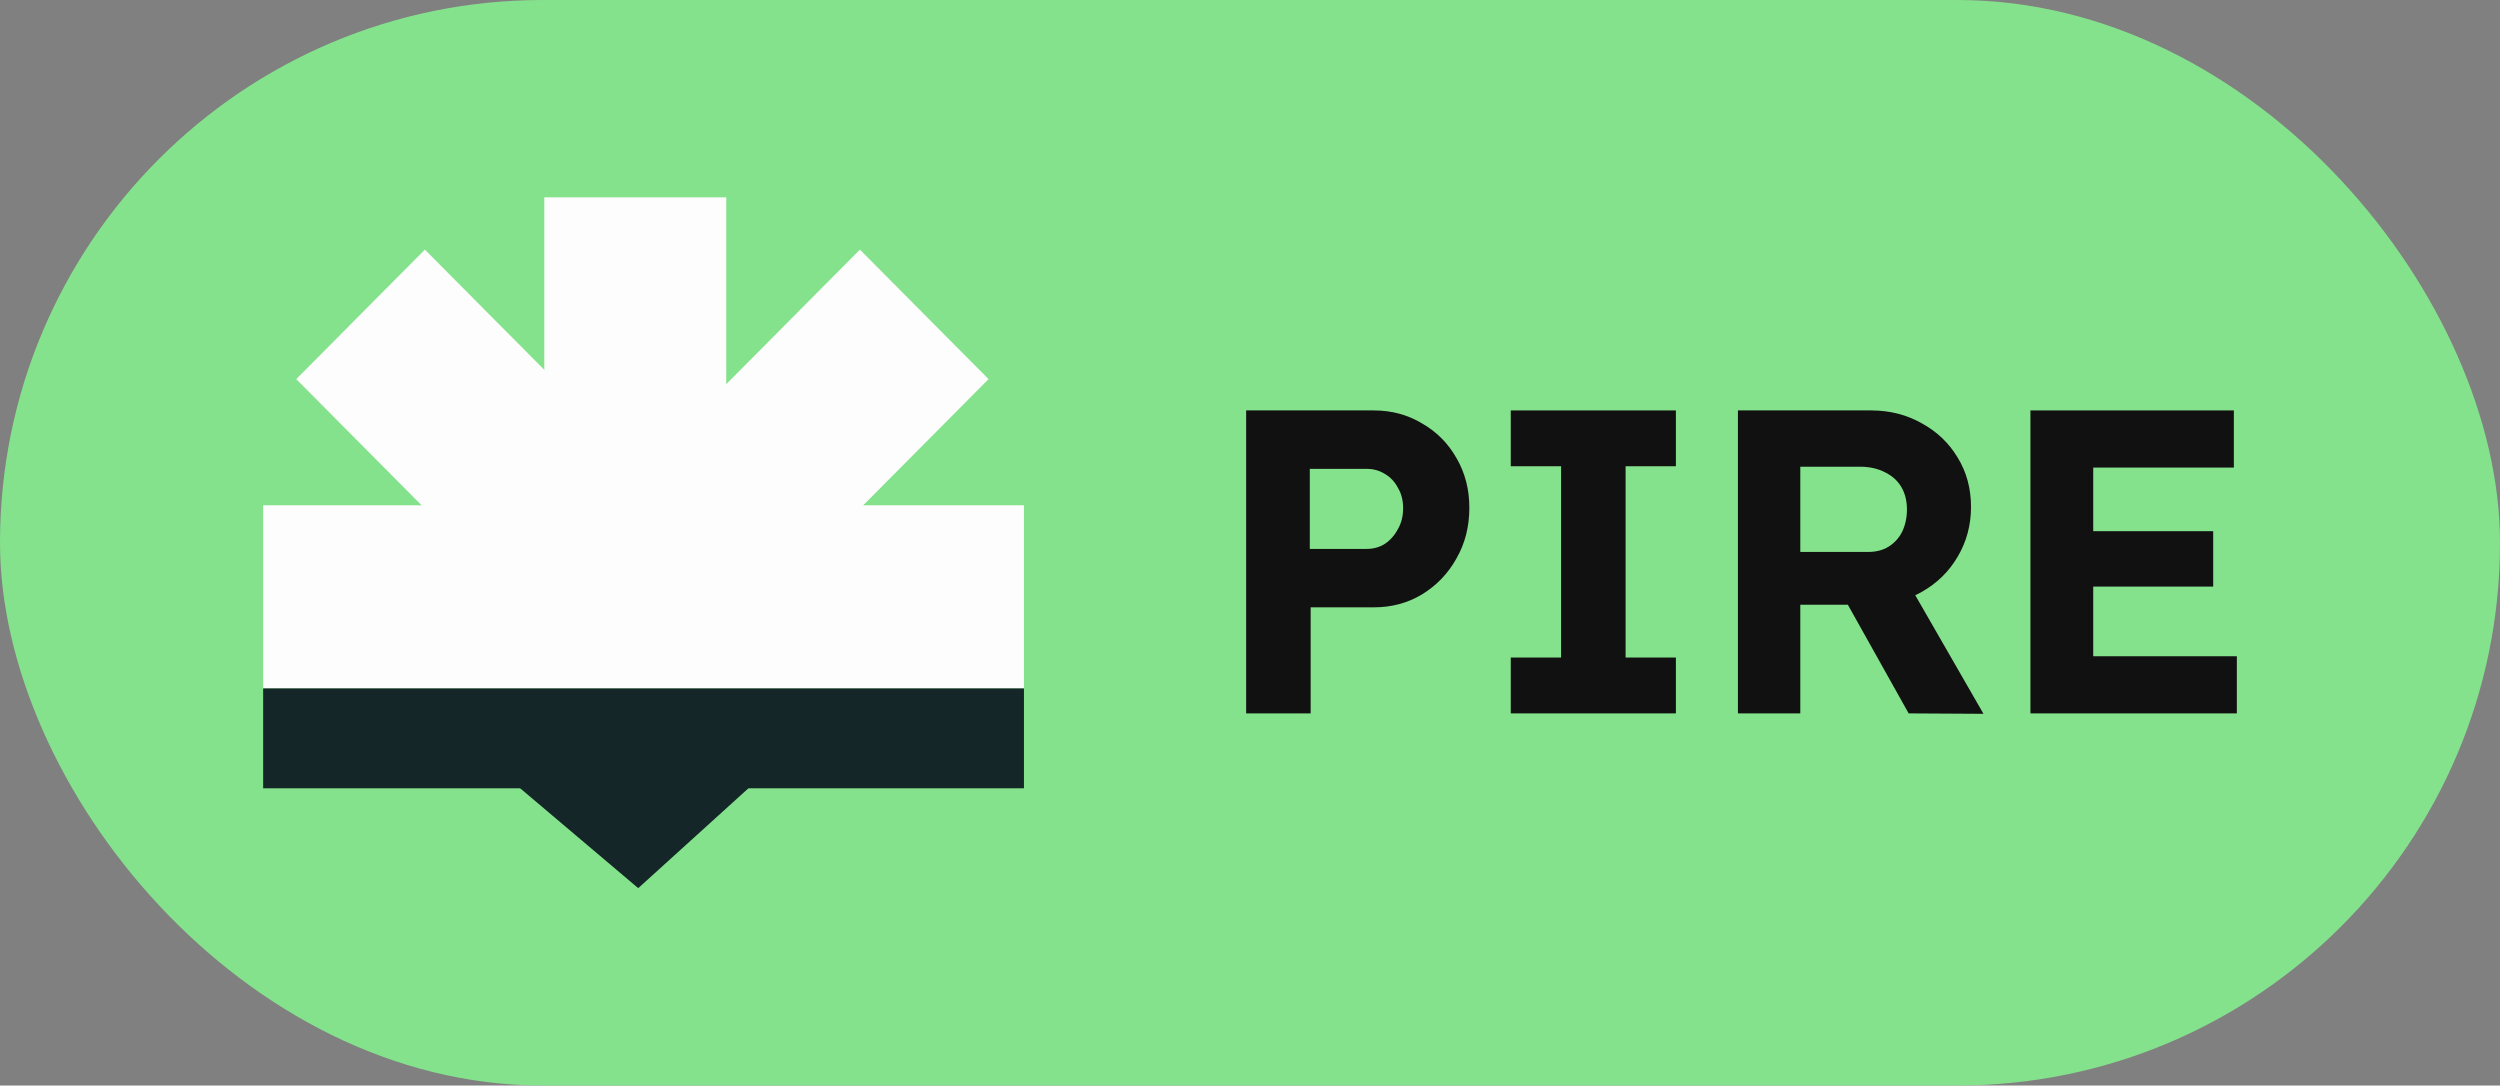 <svg width="76" height="33" viewBox="0 0 76 33" fill="none" xmlns="http://www.w3.org/2000/svg">
<rect x="0" y="0" width="76" height="33" fill="#808080" stroke="none"/>
<rect width="76" height="33" rx="16.5" fill="#85E28C"/>
<path d="M8 15.361H31.128V20.928H8V15.361Z" fill="#FDFDFD"/>
<path d="M17.727 16.057L26.141 7.589L30.052 11.525L21.638 19.993L17.727 16.057Z" fill="#FDFDFD"/>
<path d="M17.42 19.993L9.006 11.525L12.916 7.589L21.331 16.057L17.42 19.993Z" fill="#FDFDFD"/>
<path d="M16.547 19.157L16.547 6L22.078 6V19.157H16.547Z" fill="#FDFDFD"/>
<path d="M19.402 27L13.421 21.94H24.985L19.402 27Z" fill="#142627"/>
<path d="M8 20.928H31.128V23.964H8V20.928Z" fill="#142627"/>
<path d="M37.883 21.687V12.477H41.766C42.306 12.477 42.794 12.609 43.23 12.872C43.675 13.126 44.023 13.477 44.276 13.924C44.538 14.372 44.668 14.876 44.668 15.437C44.668 16.008 44.538 16.521 44.276 16.977C44.023 17.433 43.675 17.797 43.23 18.069C42.794 18.332 42.306 18.463 41.766 18.463H39.844V21.687H37.883ZM39.818 16.687H41.544C41.753 16.687 41.94 16.635 42.106 16.529C42.272 16.415 42.402 16.266 42.498 16.082C42.603 15.898 42.655 15.687 42.655 15.45C42.655 15.214 42.603 15.008 42.498 14.832C42.402 14.648 42.272 14.508 42.106 14.411C41.94 14.306 41.753 14.253 41.544 14.253H39.818V16.687Z" fill="#111111"/>
<path d="M45.927 21.687V19.989H47.457V14.174H45.927V12.477H50.947V14.174H49.418V19.989H50.947V21.687H45.927Z" fill="#111111"/>
<path d="M52.833 21.687V12.477H56.886C57.452 12.477 57.966 12.609 58.428 12.872C58.89 13.126 59.252 13.473 59.513 13.911C59.783 14.35 59.919 14.85 59.919 15.411C59.919 15.964 59.783 16.468 59.513 16.924C59.252 17.371 58.89 17.727 58.428 17.99C57.966 18.253 57.452 18.384 56.886 18.384H54.729V21.687H52.833ZM58.023 21.687L55.696 17.529L57.709 17.2L60.298 21.7L58.023 21.687ZM54.729 16.779H56.794C57.029 16.779 57.234 16.727 57.409 16.621C57.592 16.507 57.731 16.354 57.827 16.161C57.923 15.959 57.971 15.736 57.971 15.49C57.971 15.227 57.914 14.999 57.801 14.806C57.688 14.613 57.522 14.464 57.304 14.358C57.086 14.245 56.834 14.188 56.546 14.188H54.729V16.779Z" fill="#111111"/>
<path d="M61.725 21.687V12.477H67.909V14.214H63.634V19.95H68V21.687H61.725ZM62.64 17.832V16.148H67.281V17.832H62.64Z" fill="#111111"/>
</svg>
